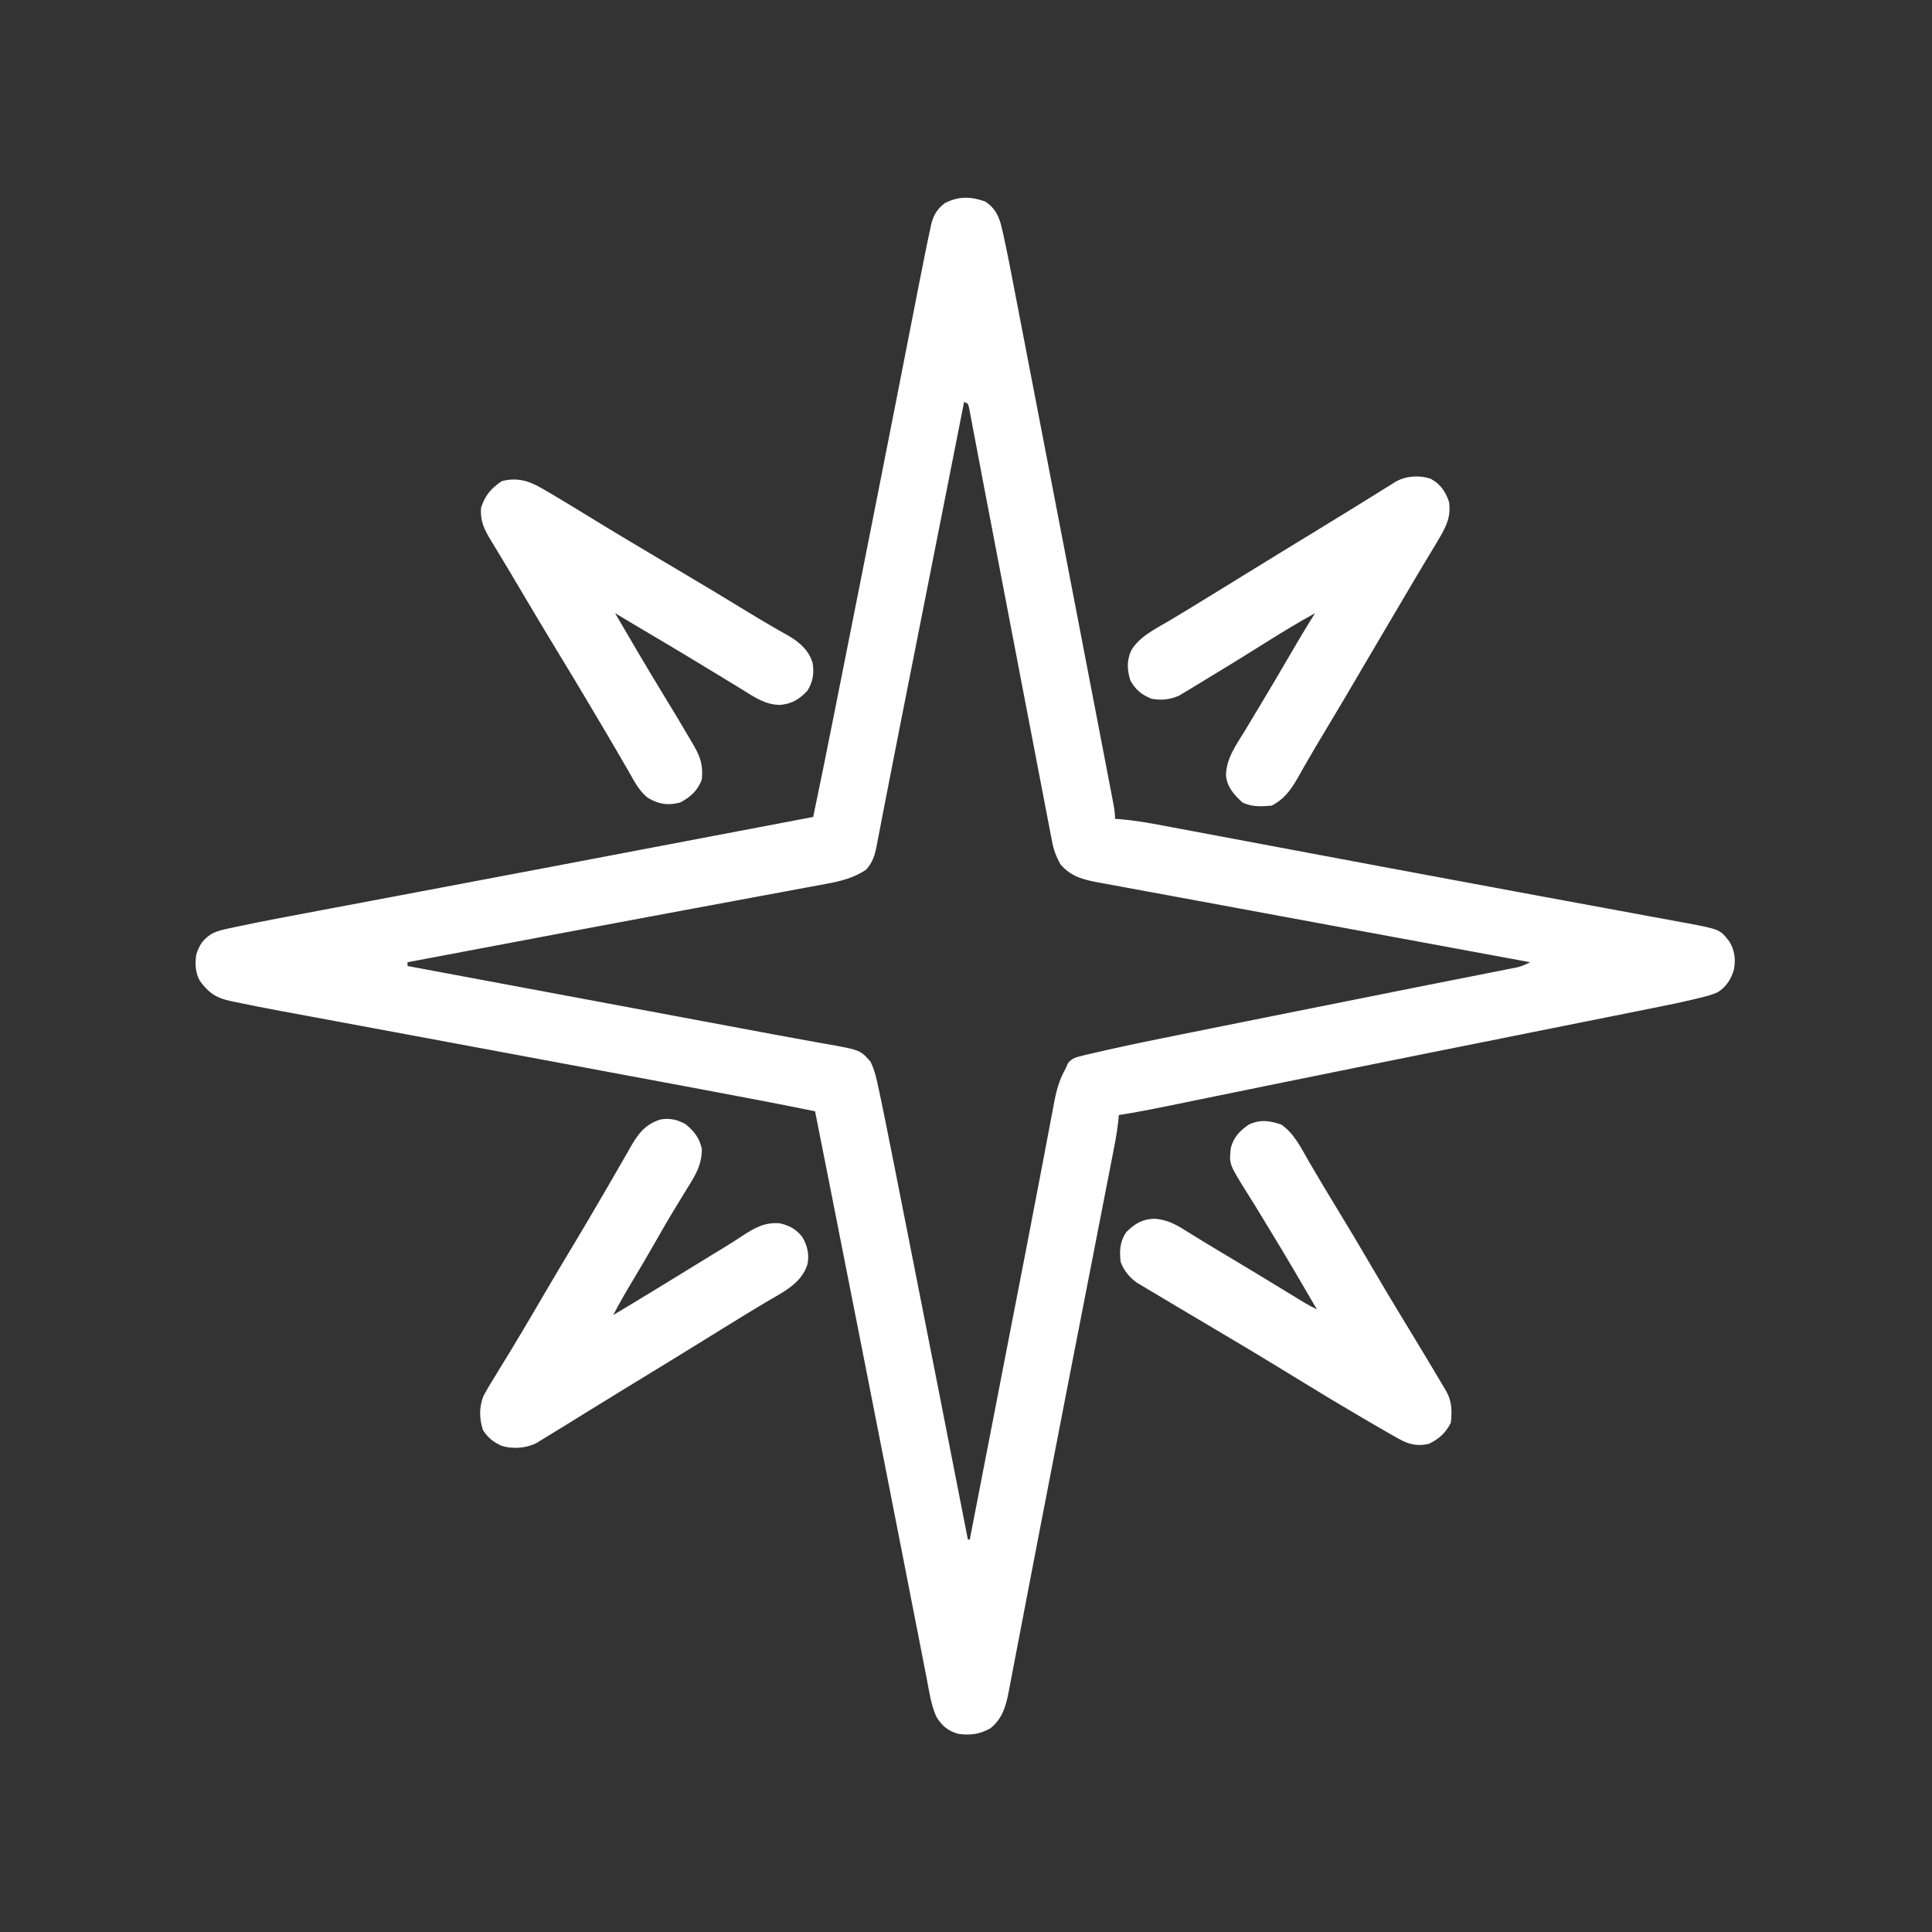 <?xml version="1.0" encoding="UTF-8"?>
<svg version="1.1" xmlns="http://www.w3.org/2000/svg" width="1024" height="1024">
<rect width="100%" height="100%" fill="#333333" stroke="none"/>
<path d="M0 0 C5.574 3.603 7.621 8.301 9.028 14.584 C9.188 15.281 9.347 15.978 9.512 16.695 C10.003 18.874 10.467 21.056 10.922 23.242 C11.134 24.244 11.134 24.244 11.35 25.267 C12.362 30.091 13.298 34.928 14.224 39.77 C14.532 41.363 14.841 42.956 15.149 44.549 C15.983 48.856 16.812 53.164 17.639 57.472 C18.527 62.087 19.419 66.701 20.311 71.315 C22.031 80.219 23.747 89.123 25.461 98.028 C26.84 105.194 28.221 112.359 29.603 119.524 C29.799 120.54 29.995 121.556 30.197 122.603 C30.593 124.659 30.99 126.714 31.386 128.769 C35.134 148.194 38.875 167.62 42.613 187.046 C42.99 189.005 43.366 190.963 43.743 192.922 C44.019 194.354 44.019 194.354 44.3 195.816 C45.984 204.567 47.67 213.317 49.356 222.067 C52.532 238.552 55.703 255.037 58.871 271.523 C59.61 275.368 60.349 279.213 61.09 283.058 C62.229 288.981 63.366 294.904 64.501 300.828 C64.909 302.956 65.318 305.083 65.728 307.211 C66.276 310.059 66.822 312.909 67.366 315.758 C67.526 316.586 67.686 317.413 67.851 318.265 C68.429 321.305 68.922 324.141 68.922 327.242 C69.549 327.285 70.177 327.327 70.823 327.371 C78.753 327.991 86.475 329.323 94.282 330.805 C95.705 331.071 97.127 331.336 98.549 331.601 C102.419 332.324 106.288 333.052 110.156 333.782 C114.312 334.565 118.47 335.342 122.627 336.12 C130.699 337.63 138.77 339.146 146.841 340.664 C157.123 342.598 167.406 344.526 177.689 346.454 C180.528 346.987 183.367 347.519 186.206 348.052 C188.107 348.408 190.007 348.764 191.907 349.12 C197.652 350.198 203.396 351.275 209.141 352.354 C233.268 356.882 257.401 361.378 281.542 365.835 C286.288 366.711 291.034 367.589 295.78 368.467 C296.928 368.679 296.928 368.679 298.099 368.896 C301.136 369.458 304.174 370.021 307.211 370.583 C315.949 372.2 324.687 373.812 333.428 375.416 C339.495 376.529 345.561 377.652 351.625 378.779 C354.082 379.234 356.538 379.685 358.996 380.133 C362.334 380.742 365.671 381.362 369.007 381.985 C369.96 382.156 370.913 382.327 371.895 382.503 C389.553 385.849 389.553 385.849 394.609 392.367 C397.412 397.315 397.954 401.678 396.922 407.242 C395.409 412.302 392.872 416.269 388.329 419.168 C385.194 420.567 381.982 421.381 378.656 422.176 C377.951 422.349 377.245 422.521 376.519 422.698 C369.026 424.501 361.484 426.042 353.926 427.544 C352.391 427.852 350.855 428.161 349.32 428.47 C346.029 429.131 342.739 429.79 339.447 430.447 C334.147 431.504 328.848 432.568 323.549 433.631 C315.961 435.154 308.373 436.674 300.785 438.193 C283.017 441.748 265.251 445.314 247.486 448.881 C243.529 449.675 239.573 450.469 235.616 451.263 C210.301 456.342 184.991 461.445 159.691 466.602 C159.017 466.739 158.342 466.877 157.647 467.018 C144.672 469.662 131.698 472.313 118.725 474.969 C114.384 475.857 110.042 476.745 105.7 477.632 C102.822 478.22 99.944 478.811 97.067 479.403 C88.376 481.182 79.693 482.892 70.922 484.242 C70.815 485.417 70.709 486.592 70.599 487.802 C69.828 494.698 68.42 501.478 67.084 508.281 C66.789 509.8 66.494 511.318 66.199 512.837 C65.394 516.977 64.586 521.116 63.776 525.255 C62.91 529.687 62.048 534.12 61.186 538.553 C59.514 547.144 57.839 555.733 56.163 564.322 C53.059 580.224 49.962 596.127 46.864 612.03 C45.885 617.055 44.906 622.08 43.926 627.105 C38.956 652.603 34.01 678.105 29.108 703.616 C28.221 708.231 27.333 712.846 26.445 717.461 C26.158 718.951 25.871 720.44 25.584 721.93 C25.163 724.116 24.742 726.303 24.321 728.489 C22.709 736.862 21.102 745.236 19.503 753.611 C18.399 759.389 17.287 765.165 16.172 770.941 C15.723 773.273 15.277 775.606 14.834 777.939 C14.236 781.088 13.628 784.236 13.018 787.383 C12.848 788.289 12.679 789.196 12.504 790.13 C11.002 797.779 9.193 804.111 2.922 809.242 C-2.68 812.428 -7.775 813.102 -14.078 812.242 C-19.604 810.711 -22.907 807.972 -25.86 802.992 C-28.653 796.688 -29.599 789.708 -30.879 782.969 C-31.23 781.187 -31.583 779.406 -31.936 777.625 C-32.903 772.741 -33.849 767.853 -34.791 762.964 C-35.81 757.702 -36.847 752.444 -37.883 747.186 C-39.68 738.05 -41.466 728.911 -43.245 719.771 C-46.129 704.961 -49.043 690.156 -51.961 675.352 C-52.967 670.249 -53.972 665.147 -54.977 660.044 C-55.228 658.773 -55.478 657.503 -55.736 656.194 C-57.51 647.191 -59.28 638.187 -61.048 629.183 C-61.423 627.273 -61.423 627.273 -61.806 625.325 C-62.31 622.756 -62.815 620.187 -63.319 617.619 C-69.376 586.779 -75.469 555.946 -81.578 525.117 C-81.798 524.008 -82.018 522.898 -82.244 521.755 C-84.854 508.584 -87.465 495.413 -90.078 482.242 C-110.249 478.123 -130.473 474.312 -150.709 470.529 C-154.624 469.797 -158.539 469.063 -162.454 468.329 C-190.687 463.038 -218.927 457.78 -247.167 452.527 C-254.152 451.228 -261.137 449.928 -268.122 448.628 C-269.116 448.443 -270.11 448.258 -271.135 448.067 C-275.167 447.317 -279.199 446.566 -283.232 445.816 C-295.332 443.563 -307.434 441.313 -319.535 439.066 C-327.268 437.631 -335 436.193 -342.732 434.753 C-347.261 433.91 -351.79 433.068 -356.319 432.228 C-360.534 431.447 -364.749 430.663 -368.963 429.877 C-370.485 429.594 -372.007 429.311 -373.53 429.03 C-381.645 427.531 -389.741 425.946 -397.814 424.23 C-398.566 424.077 -399.318 423.923 -400.092 423.765 C-407.615 422.129 -411.51 419.416 -416.078 413.242 C-418.589 408.819 -418.74 404.204 -418.078 399.242 C-416.51 394.182 -414.467 391.142 -409.965 388.221 C-406.295 386.317 -402.308 385.627 -398.284 384.796 C-397.32 384.588 -396.356 384.379 -395.362 384.164 C-383.874 381.711 -372.331 379.537 -360.785 377.375 C-358.301 376.906 -355.817 376.438 -353.333 375.968 C-347.989 374.959 -342.643 373.953 -337.298 372.948 C-328.757 371.343 -320.217 369.732 -311.677 368.119 C-310.58 367.912 -310.58 367.912 -309.46 367.701 C-306.453 367.133 -303.447 366.566 -300.44 365.998 C-295.785 365.119 -291.13 364.24 -286.475 363.362 C-248.519 356.202 -210.574 348.981 -172.63 341.759 C-163.43 340.009 -154.23 338.258 -145.029 336.508 C-127.046 333.087 -109.062 329.665 -91.078 326.242 C-87.292 308.292 -83.672 290.309 -80.1 272.315 C-79.487 269.23 -78.874 266.145 -78.26 263.061 C-76.609 254.755 -74.959 246.448 -73.31 238.142 C-72.104 232.073 -70.899 226.004 -69.692 219.935 C-62.516 183.825 -55.353 147.713 -48.263 111.586 C-47.839 109.424 -47.414 107.262 -46.99 105.1 C-44.362 91.718 -41.738 78.335 -39.123 64.95 C-38.18 60.125 -37.235 55.3 -36.288 50.475 C-35.859 48.278 -35.43 46.082 -35.002 43.885 C-33.726 37.331 -32.425 30.782 -31.078 24.242 C-30.907 23.404 -30.736 22.565 -30.56 21.701 C-30.071 19.339 -29.562 16.982 -29.044 14.626 C-28.904 13.944 -28.764 13.263 -28.62 12.561 C-27.466 7.497 -25.433 4.002 -21.254 0.879 C-13.96 -2.837 -7.649 -2.648 0 0 Z M-11.078 106.242 C-11.259 107.155 -11.439 108.068 -11.625 109.009 C-16.076 131.519 -20.528 154.028 -24.981 176.538 C-27.134 187.424 -29.287 198.311 -31.44 209.198 C-32.071 212.387 -32.701 215.576 -33.332 218.764 C-33.75 220.876 -34.167 222.988 -34.585 225.1 C-36.837 236.49 -39.091 247.879 -41.351 259.267 C-42.14 263.243 -42.928 267.219 -43.717 271.196 C-43.908 272.156 -44.098 273.116 -44.295 274.105 C-46.62 285.826 -48.921 297.55 -51.188 309.282 C-52.068 313.825 -52.957 318.366 -53.844 322.908 C-54.293 325.217 -54.736 327.527 -55.175 329.839 C-55.757 332.906 -56.354 335.97 -56.956 339.033 C-57.115 339.897 -57.274 340.761 -57.438 341.651 C-58.436 346.632 -59.573 350.393 -63.078 354.242 C-69.619 358.584 -76.555 360.339 -84.189 361.696 C-85.261 361.899 -86.333 362.102 -87.438 362.311 C-90.992 362.981 -94.551 363.629 -98.109 364.277 C-100.656 364.753 -103.202 365.23 -105.748 365.708 C-111.187 366.727 -116.629 367.736 -122.072 368.737 C-129.895 370.176 -137.715 371.632 -145.534 373.093 C-155.002 374.862 -164.47 376.628 -173.94 378.385 C-174.668 378.52 -175.397 378.655 -176.147 378.794 C-177.239 378.997 -177.239 378.997 -178.353 379.203 C-196.266 382.527 -214.172 385.886 -232.074 389.27 C-233.944 389.623 -233.944 389.623 -235.852 389.984 C-241.908 391.128 -247.964 392.274 -254.021 393.419 C-264.13 395.332 -274.24 397.238 -284.35 399.144 C-288.18 399.866 -292.01 400.589 -295.84 401.311 C-299.253 401.955 -302.666 402.599 -306.078 403.242 C-306.078 403.902 -306.078 404.562 -306.078 405.242 C-305.092 405.426 -304.105 405.611 -303.089 405.8 C-278.908 410.317 -254.728 414.834 -230.547 419.352 C-218.853 421.537 -207.159 423.722 -195.464 425.906 C-185.252 427.813 -175.04 429.721 -164.828 431.629 C-159.438 432.636 -154.049 433.643 -148.659 434.65 C-147.63 434.842 -146.602 435.034 -145.542 435.232 C-143.496 435.614 -141.451 435.996 -139.405 436.378 C-134.497 437.295 -129.589 438.213 -124.682 439.136 C-116.42 440.688 -108.158 442.235 -99.885 443.723 C-96.444 444.343 -93.004 444.972 -89.565 445.601 C-87.979 445.889 -86.392 446.173 -84.804 446.452 C-66.216 449.719 -66.216 449.719 -60.73 455.878 C-58.612 460.191 -57.604 464.375 -56.641 469.064 C-56.432 470.028 -56.224 470.992 -56.01 471.986 C-55.35 475.068 -54.711 478.154 -54.078 481.242 C-53.876 482.221 -53.673 483.2 -53.465 484.208 C-51.963 491.497 -50.517 498.796 -49.078 506.098 C-48.604 508.489 -48.13 510.881 -47.656 513.272 C-46.519 519.009 -45.385 524.746 -44.252 530.484 C-43.335 535.13 -42.416 539.776 -41.497 544.422 C-41.365 545.087 -41.233 545.751 -41.098 546.436 C-40.966 547.103 -40.834 547.77 -40.698 548.456 C-30.091 602.039 -19.571 655.638 -9.078 709.242 C-8.748 709.242 -8.418 709.242 -8.078 709.242 C-7.921 708.432 -7.764 707.623 -7.602 706.788 C-3.7 686.685 0.202 666.581 4.105 646.477 C5.808 637.699 7.512 628.921 9.216 620.143 C9.583 618.253 9.95 616.362 10.317 614.472 C11.23 609.765 12.144 605.057 13.057 600.35 C14.876 590.977 16.697 581.604 18.521 572.232 C19.244 568.518 19.966 564.804 20.688 561.09 C20.866 560.179 21.043 559.268 21.225 558.33 C23.678 545.714 26.099 533.092 28.496 520.466 C29.457 515.415 30.423 510.366 31.39 505.316 C32.289 500.619 33.177 495.92 34.057 491.22 C34.596 488.354 35.145 485.491 35.697 482.628 C36.066 480.701 36.422 478.771 36.778 476.841 C38.047 470.309 39.622 465.027 42.922 459.242 C43.189 458.553 43.456 457.864 43.731 457.154 C45.756 453.903 48.914 453.518 52.453 452.551 C53.346 452.345 54.239 452.139 55.16 451.926 C56.179 451.69 57.198 451.454 58.248 451.211 C59.343 450.962 60.438 450.714 61.567 450.458 C62.72 450.195 63.873 449.932 65.061 449.66 C77.533 446.837 90.059 444.294 102.598 441.785 C105.111 441.279 107.625 440.773 110.139 440.267 C115.438 439.2 120.738 438.136 126.039 437.073 C133.621 435.553 141.202 434.028 148.782 432.503 C173.754 427.477 198.73 422.47 223.715 417.511 C226.785 416.902 229.855 416.291 232.924 415.681 C234.879 415.292 236.835 414.904 238.79 414.515 C240.198 414.235 240.198 414.235 241.635 413.949 C247.1 412.863 252.567 411.783 258.034 410.707 C261.355 410.053 264.675 409.394 267.994 408.734 C269.506 408.434 271.018 408.136 272.531 407.841 C274.566 407.444 276.6 407.039 278.633 406.633 C279.76 406.411 280.887 406.189 282.048 405.96 C284.632 405.315 286.584 404.469 288.922 403.242 C288.089 403.088 287.257 402.934 286.399 402.776 C265.789 398.967 245.179 395.158 224.569 391.347 C214.6 389.504 204.632 387.661 194.664 385.819 C190.79 385.104 186.916 384.388 183.043 383.672 C182.087 383.495 181.131 383.319 180.146 383.137 C164.975 380.333 149.804 377.523 134.634 374.709 C124.218 372.776 113.801 370.85 103.381 368.937 C97.26 367.813 91.14 366.684 85.02 365.55 C81.554 364.908 78.087 364.269 74.618 363.638 C70.885 362.956 67.154 362.265 63.424 361.571 C62.348 361.378 61.272 361.184 60.163 360.984 C52.011 359.451 45.463 357.861 39.922 351.242 C37.702 347.255 36.388 343.667 35.53 339.195 C35.296 338.002 35.063 336.81 34.823 335.582 C34.575 334.271 34.328 332.96 34.081 331.65 C33.812 330.255 33.541 328.86 33.27 327.465 C32.534 323.666 31.809 319.864 31.085 316.062 C30.314 312.018 29.533 307.977 28.753 303.935 C27.424 297.046 26.102 290.156 24.785 283.266 C22.911 273.47 21.027 263.677 19.139 253.884 C13.41 224.156 7.712 194.422 2.05 164.682 C0.926 158.782 -0.201 152.882 -1.329 146.983 C-2.319 141.8 -3.3 136.615 -4.274 131.43 C-4.856 128.339 -5.445 125.249 -6.036 122.159 C-6.299 120.774 -6.56 119.388 -6.817 118.002 C-7.156 116.171 -7.507 114.343 -7.858 112.515 C-8.142 111.008 -8.142 111.008 -8.432 109.47 C-8.752 108.367 -8.752 108.367 -9.078 107.242 C-9.738 106.912 -10.398 106.582 -11.078 106.242 Z " fill="#FFFFFF" transform="translate(522.078,106.758)"/>
<path d="M0 0 C4.625 3.784 7.498 7.332 8.75 13.25 C8.724 21.908 5.144 27.477 0.625 34.688 C-0.099 35.87 -0.821 37.053 -1.541 38.237 C-2.656 40.07 -3.772 41.903 -4.893 43.732 C-8.784 50.083 -12.49 56.534 -16.188 63 C-20.168 69.934 -24.168 76.85 -28.312 83.688 C-31.802 89.451 -35.094 95.297 -38.25 101.25 C-23.84 92.668 -9.541 83.912 4.734 75.108 C14.917 68.834 14.917 68.834 19.604 66.004 C23.04 63.929 26.428 61.814 29.762 59.578 C36.332 55.245 41.906 51.906 50.09 52.633 C55.258 53.832 58.915 55.804 62.125 60.082 C64.731 64.669 65.723 69.041 64.75 74.25 C61.55 84.85 50.969 89.488 42.062 94.812 C40.002 96.055 37.942 97.299 35.883 98.543 C34.852 99.165 33.821 99.787 32.759 100.427 C28.299 103.129 23.867 105.874 19.438 108.625 C2.367 119.214 -14.741 129.74 -31.911 140.167 C-38.275 144.036 -44.611 147.945 -50.938 151.875 C-54.373 154.003 -57.811 156.128 -61.25 158.25 C-62.624 159.099 -62.624 159.099 -64.026 159.966 C-66.762 161.652 -69.505 163.328 -72.25 165 C-73.081 165.514 -73.912 166.028 -74.768 166.557 C-75.546 167.028 -76.324 167.499 -77.125 167.984 C-77.803 168.399 -78.481 168.814 -79.18 169.241 C-84.607 171.886 -91.726 172.392 -97.469 170.531 C-101.794 168.53 -104.632 166.334 -107.25 162.25 C-109.268 156.197 -109.36 150.035 -106.985 144.076 C-105.209 140.777 -103.308 137.608 -101.312 134.438 C-100.609 133.278 -99.909 132.117 -99.21 130.954 C-97.25 127.703 -95.251 124.477 -93.25 121.25 C-91.781 118.819 -90.328 116.378 -88.875 113.938 C-88.182 112.793 -87.49 111.648 -86.797 110.504 C-83.18 104.496 -79.664 98.429 -76.125 92.375 C-70.054 81.992 -63.912 71.656 -57.705 61.354 C-53.493 54.353 -49.355 47.314 -45.25 40.25 C-44.102 38.285 -42.953 36.32 -41.805 34.355 C-39.622 30.618 -37.46 26.87 -35.318 23.109 C-33.685 20.252 -32.027 17.409 -30.375 14.562 C-29.781 13.505 -29.186 12.447 -28.574 11.357 C-24.633 4.63 -20.857 0.014 -13.254 -2.378 C-8.33 -3.292 -4.292 -2.311 0 0 Z " fill="#FFFFFF" transform="translate(363.25,595.75)"/>
<path d="M0 0 C0.922 0.542 1.844 1.083 2.794 1.641 C5.581 3.286 8.355 4.951 11.125 6.625 C11.892 7.088 12.658 7.55 13.448 8.027 C17.082 10.227 20.704 12.447 24.32 14.676 C29.773 18.032 35.259 21.331 40.75 24.625 C42.313 25.563 42.313 25.563 43.908 26.519 C49.882 30.097 55.865 33.661 61.855 37.211 C62.515 37.602 63.175 37.993 63.854 38.395 C65.203 39.194 66.551 39.993 67.899 40.792 C68.572 41.191 69.244 41.589 69.938 42 C70.611 42.399 71.285 42.798 71.979 43.21 C82.81 49.63 93.602 56.111 104.342 62.683 C109.562 65.873 114.792 69.03 120.102 72.07 C121.02 72.601 121.938 73.133 122.884 73.68 C124.552 74.641 126.228 75.59 127.913 76.521 C133.751 79.904 138.865 84.283 140.808 90.979 C141.748 96.293 140.982 101.03 138.125 105.625 C133.813 110.304 129.859 112.719 123.438 113.25 C115.7 113.1 110.062 109.194 103.704 105.23 C100.815 103.432 97.908 101.67 94.996 99.91 C91.518 97.806 88.04 95.7 84.57 93.582 C71.734 85.748 58.799 78.083 45.855 70.428 C42.605 68.505 39.361 66.572 36.125 64.625 C44.631 79.24 53.19 93.816 62 108.25 C66.945 116.356 71.857 124.476 76.625 132.688 C77.302 133.848 77.302 133.848 77.992 135.032 C81.54 141.186 82.775 145.603 82.125 152.625 C80.064 158.578 76.2 161.926 70.75 164.938 C63.999 166.706 59.393 165.928 53.467 162.479 C48.764 158.756 46.161 153.459 43.25 148.312 C42.524 147.068 41.795 145.826 41.064 144.584 C39.523 141.957 37.994 139.324 36.474 136.685 C34.147 132.652 31.779 128.645 29.398 124.645 C29.006 123.985 28.613 123.326 28.209 122.646 C27.414 121.31 26.618 119.975 25.823 118.639 C24.617 116.612 23.415 114.583 22.213 112.553 C17.075 103.875 11.875 95.236 6.625 86.625 C-0.37 75.148 -7.258 63.61 -14.103 52.044 C-17.605 46.127 -21.112 40.215 -24.672 34.332 C-25.232 33.406 -25.791 32.481 -26.368 31.527 C-27.375 29.865 -28.386 28.205 -29.4 26.547 C-33.062 20.503 -35.503 15.91 -34.875 8.625 C-32.747 2.129 -29.516 -1.615 -23.875 -5.375 C-14.417 -7.794 -7.947 -4.791 0 0 Z " fill="#FFFFFF" transform="translate(289.875,260.375)"/>
<path d="M0 0 C6.793 4.578 10.675 12.729 14.688 19.688 C19.396 27.757 24.184 35.773 29.054 43.746 C35.265 53.917 41.373 64.142 47.375 74.438 C52.971 84.036 58.652 93.577 64.438 103.062 C69.935 112.08 75.404 121.114 80.801 130.193 C81.511 131.388 82.223 132.582 82.935 133.776 C83.918 135.423 84.897 137.073 85.875 138.723 C86.432 139.66 86.989 140.597 87.562 141.563 C90.473 146.829 90.482 152.054 89.875 157.938 C87.21 163.366 83.519 166.704 78.062 169.25 C71.727 170.616 67.5 169.467 61.984 166.387 C61.015 165.846 60.046 165.305 59.048 164.748 C53.278 161.456 47.538 158.117 41.812 154.75 C41.173 154.375 40.534 153.999 39.875 153.612 C30.309 147.994 20.805 142.285 11.36 136.465 C6.167 133.273 0.959 130.104 -4.25 126.938 C-4.839 126.579 -5.428 126.221 -6.034 125.853 C-15.025 120.39 -24.054 114.994 -33.106 109.634 C-37.782 106.864 -42.454 104.087 -47.127 101.312 C-49.817 99.713 -52.509 98.118 -55.201 96.524 C-58.481 94.582 -61.755 92.629 -65.024 90.669 C-66.244 89.94 -67.465 89.214 -68.688 88.492 C-70.376 87.496 -72.055 86.487 -73.734 85.477 C-74.683 84.911 -75.631 84.346 -76.608 83.764 C-80.459 80.969 -83.403 77.396 -85.125 72.938 C-85.874 67.042 -85.599 61.916 -82.125 56.938 C-77.679 52.492 -73.554 50.027 -67.148 49.897 C-60.391 50.372 -55.778 52.994 -50.125 56.562 C-49.176 57.142 -48.228 57.722 -47.25 58.319 C-45.23 59.554 -43.213 60.795 -41.2 62.042 C-37.181 64.519 -33.128 66.936 -29.073 69.354 C-21.178 74.064 -13.311 78.819 -5.457 83.598 C-4.818 83.987 -4.178 84.375 -3.52 84.776 C-0.399 86.675 2.721 88.575 5.838 90.479 C6.96 91.163 8.082 91.847 9.238 92.551 C10.231 93.157 11.224 93.763 12.247 94.388 C14.424 95.672 16.597 96.848 18.875 97.938 C10.715 83.917 2.523 69.921 -5.927 56.073 C-6.998 54.316 -8.065 52.556 -9.13 50.796 C-12.258 45.631 -15.404 40.483 -18.637 35.383 C-27.688 20.872 -27.688 20.872 -26.758 12.324 C-25.244 6.614 -21.949 3.154 -17.125 -0.062 C-11.082 -2.882 -6.116 -2.08 0 0 Z " fill="#FFFFFF" transform="translate(679.125,596.062)"/>
<path d="M0 0 C5.241 2.74 8.03 6.817 9.863 12.316 C10.944 19.864 8.637 24.905 4.863 31.316 C4.243 32.371 3.623 33.425 2.984 34.512 C1.505 37.001 0.008 39.479 -1.496 41.953 C-4.502 46.903 -7.445 51.891 -10.387 56.879 C-11.512 58.785 -12.637 60.691 -13.762 62.598 C-14.324 63.55 -14.886 64.503 -15.465 65.484 C-17.062 68.19 -18.661 70.894 -20.262 73.598 C-24.926 81.479 -29.584 89.364 -34.207 97.27 C-41.648 109.992 -49.111 122.699 -56.736 135.313 C-59.784 140.362 -62.79 145.429 -65.715 150.551 C-66.291 151.552 -66.868 152.554 -67.462 153.586 C-68.54 155.464 -69.608 157.349 -70.663 159.24 C-74.088 165.183 -77.878 170.187 -84.137 173.316 C-89.692 173.824 -94.555 174.079 -99.637 171.629 C-104.124 167.478 -107.681 163.589 -108.348 157.34 C-108.256 148.213 -102.72 140.837 -98.137 133.316 C-96.988 131.402 -95.841 129.487 -94.695 127.57 C-92.806 124.414 -90.914 121.259 -89.015 118.108 C-84.508 110.633 -80.081 103.115 -75.699 95.566 C-70.962 87.407 -66.16 79.303 -61.137 71.316 C-69.792 76.086 -78.208 81.184 -86.574 86.441 C-97.537 93.329 -108.544 100.136 -119.638 106.81 C-121.901 108.174 -124.154 109.553 -126.406 110.934 C-127.628 111.667 -128.851 112.398 -130.074 113.129 C-131.073 113.733 -132.072 114.338 -133.102 114.961 C-137.991 117.145 -142.436 117.61 -147.762 116.691 C-153.054 114.535 -156.188 111.993 -159.012 107.004 C-160.777 101.219 -161.007 96.722 -158.637 91.191 C-154.225 83.521 -145.136 79.35 -137.762 74.941 C-135.708 73.702 -133.655 72.463 -131.602 71.223 C-130.539 70.582 -129.477 69.941 -128.382 69.281 C-123.012 66.03 -117.668 62.736 -112.324 59.441 C-111.244 58.776 -110.163 58.11 -109.05 57.425 C-105.745 55.389 -102.441 53.353 -99.137 51.316 C-85.609 42.979 -72.072 34.658 -58.49 26.407 C-51.979 22.448 -45.489 18.456 -39.012 14.441 C-38.145 13.905 -37.279 13.368 -36.386 12.815 C-32.602 10.469 -28.82 8.119 -25.043 5.762 C-23.866 5.03 -22.689 4.298 -21.512 3.566 C-20.529 2.953 -19.547 2.339 -18.535 1.707 C-13.026 -1.487 -6.077 -1.944 0 0 Z " fill="#FFFFFF" transform="translate(758.137,253.684)"/>
</svg>

